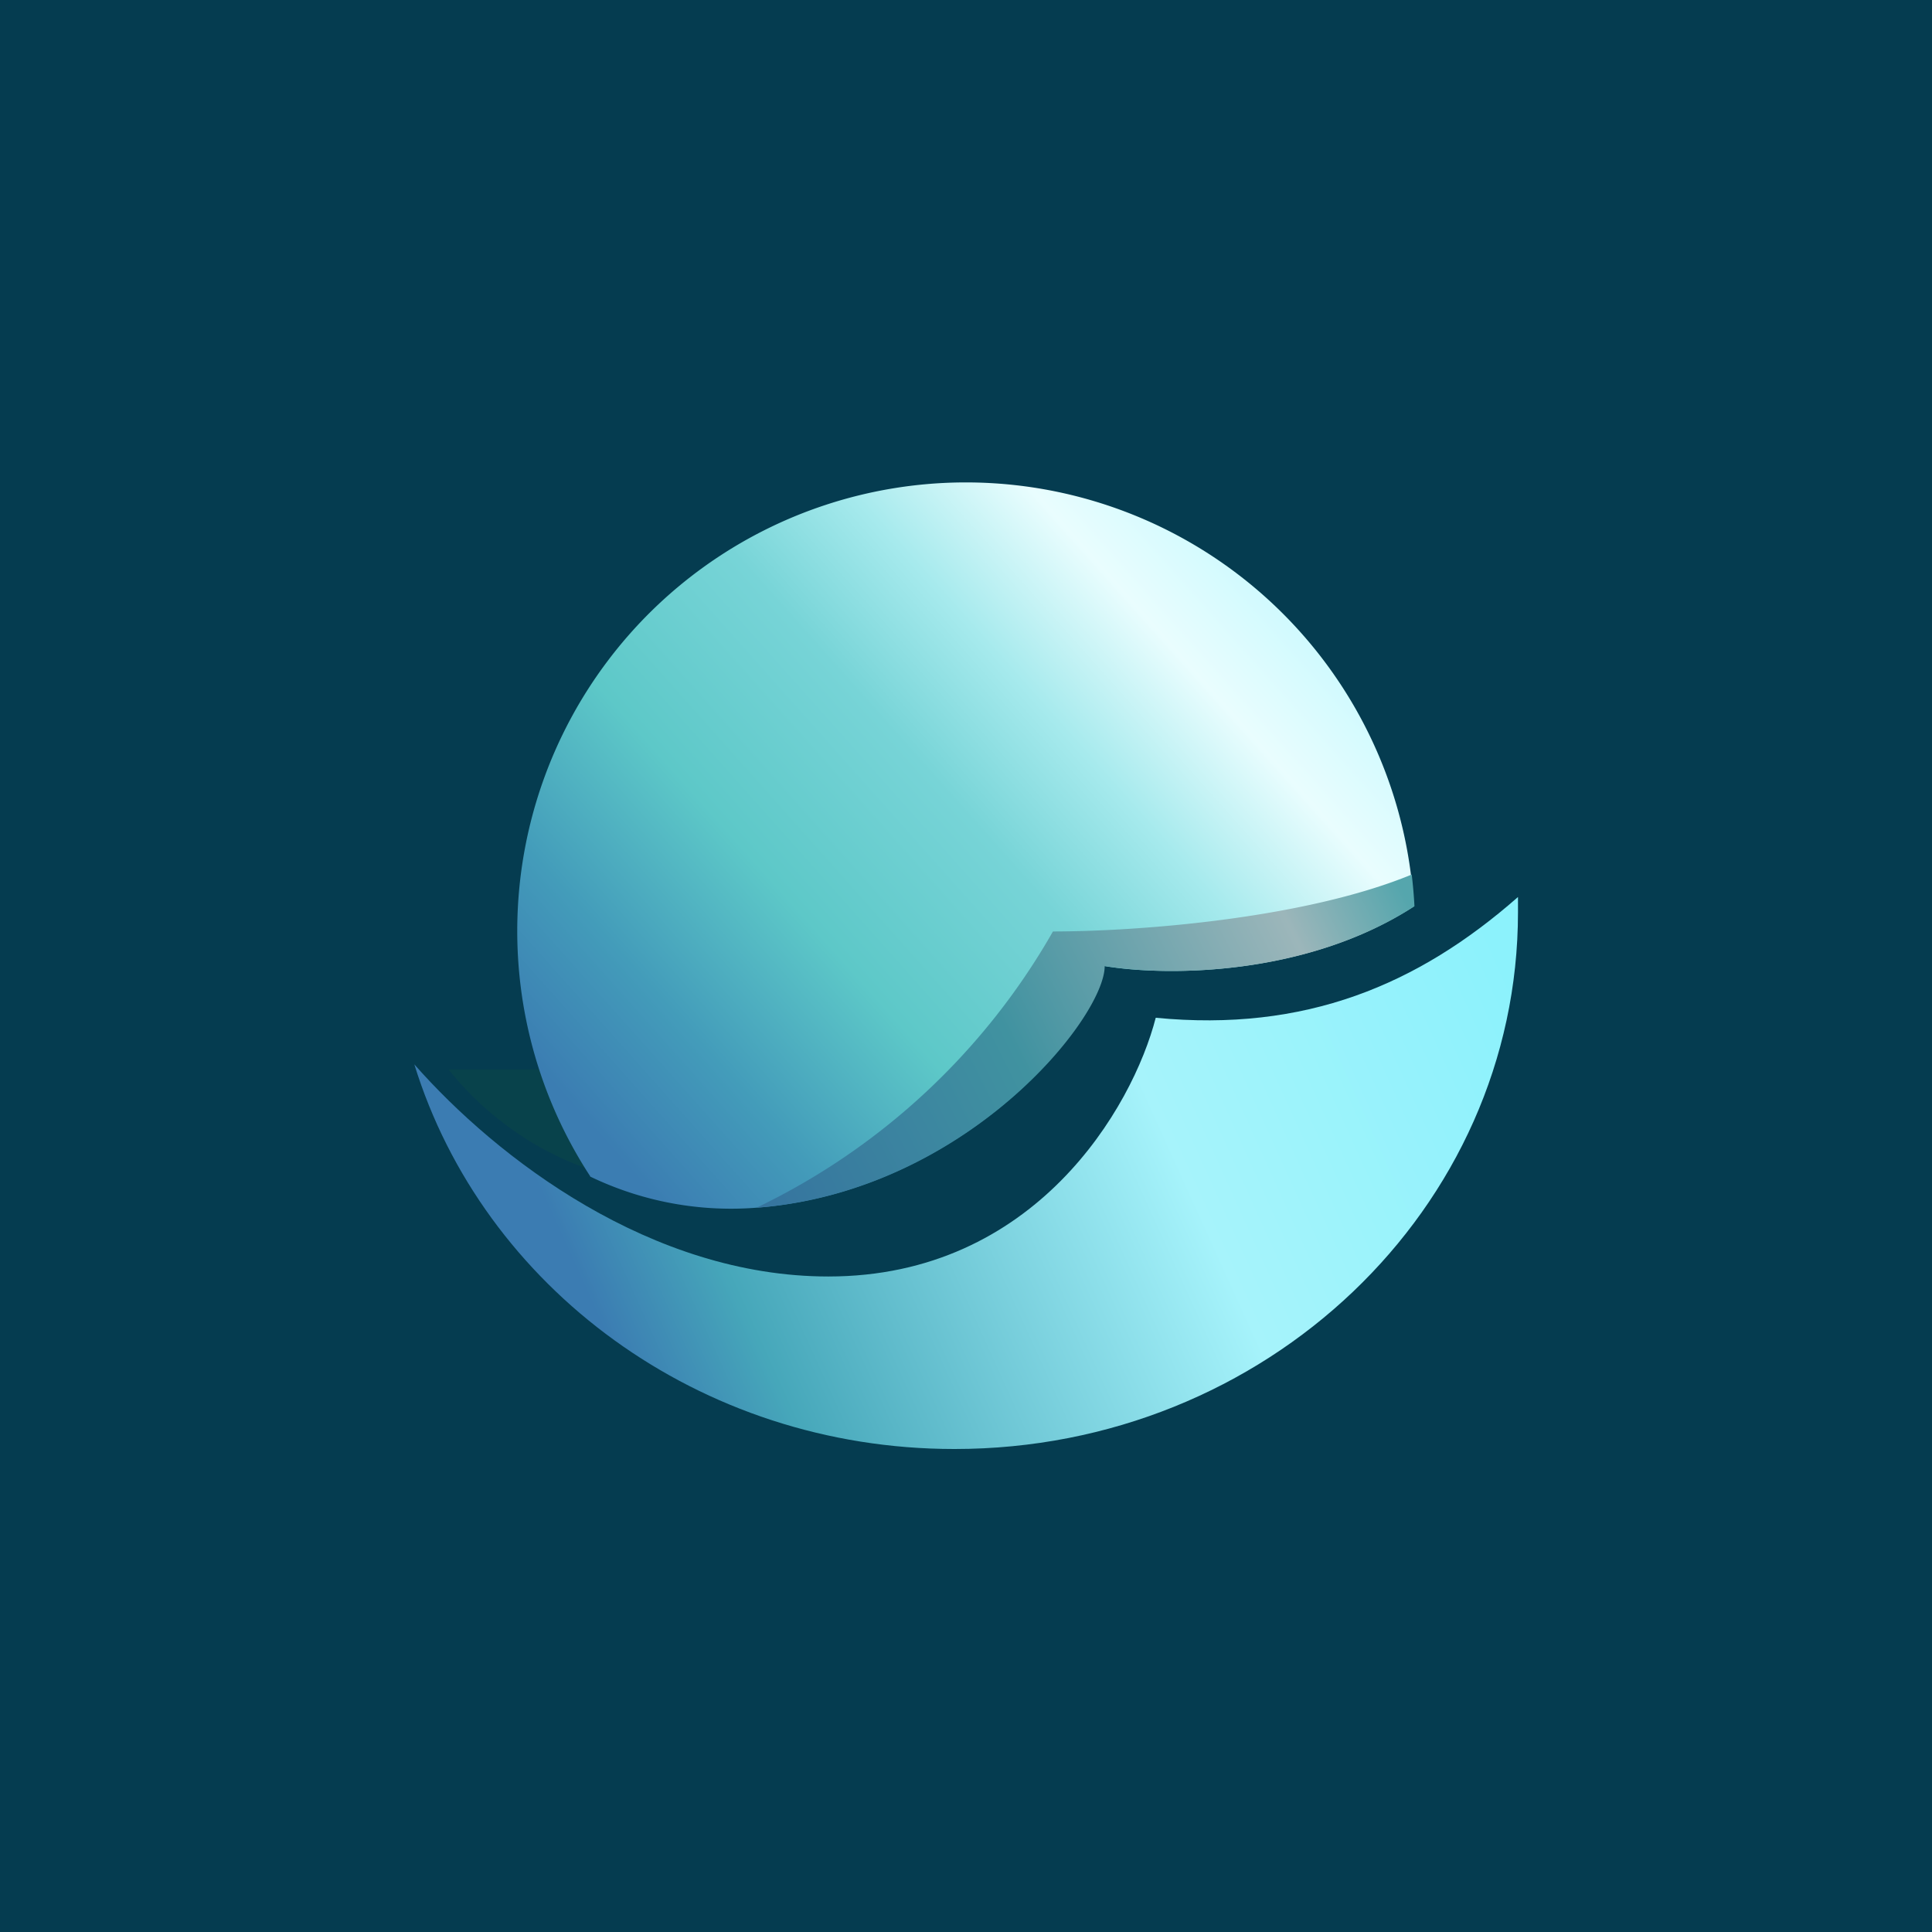 <svg xmlns="http://www.w3.org/2000/svg" width="24" height="24" fill="none" viewBox="0 0 24 24"><rect x="0" y="0" width="24" height="24" fill="#808080" stroke="none"/><g clip-path="url(#a)"><path fill="#053C50" d="M0 0h24v24H0z"/><path fill="#0D4947" fill-opacity=".53" d="M6.857 13.286H5.572c.685.857 1.572 1.213 1.928 1.285z"/><path fill="url(#b)" d="M7.328 14.614a4.03 4.03 0 0 0 2.1.386c2.572-.214 4.286-2.357 4.286-3 .772.129 2.507.129 3.849-.741a5.573 5.573 0 1 0-10.23 3.355z"/><path fill="url(#c)" d="M17.537 10.864c-1.354.557-3.437.707-4.457.707A8.44 8.44 0 0 1 9.403 15h.034c2.572-.214 4.286-2.357 4.286-3 .771.129 2.507.129 3.848-.742a6 6 0 0 0-.034-.394"/><path fill="url(#d)" d="M11.859 18c3.865 0 6.998-2.987 6.998-6.668v-.189c-1.243 1.093-2.644 1.68-4.5 1.5-.287 1.114-1.5 3.214-4.067 3.214-2.198 0-4.114-1.465-5.143-2.635C6 15.986 8.68 18 11.854 18z"/></g><defs><linearGradient id="b" x1="15.214" x2="7.286" y1="6.857" y2="13.929" gradientUnits="userSpaceOnUse"><stop stop-color="#D1FAFE"/><stop offset=".12" stop-color="#E9FDFE"/><stop offset=".28" stop-color="#A6EAED"/><stop offset=".43" stop-color="#77D4D7"/><stop offset=".65" stop-color="#5DC8C8"/><stop offset=".84" stop-color="#439CBA"/><stop offset="1" stop-color="#3B7DB2"/></linearGradient><linearGradient id="c" x1="17.357" x2="9.214" y1="10.928" y2="15" gradientUnits="userSpaceOnUse"><stop stop-color="#55A6AD"/><stop offset=".16" stop-color="#9CB6BA"/><stop offset=".57" stop-color="#4092A0"/><stop offset="1" stop-color="#35729F"/></linearGradient><linearGradient id="d" x1="18.493" x2="7.509" y1="11.559" y2="16.535" gradientUnits="userSpaceOnUse"><stop stop-color="#8CF2FC"/><stop offset=".39" stop-color="#A6F3FB"/><stop offset=".86" stop-color="#46A7BA"/><stop offset="1" stop-color="#3B7CB2"/></linearGradient><clipPath id="a"><path fill="#fff" d="M0 0h24v24H0z"/></clipPath></defs></svg>